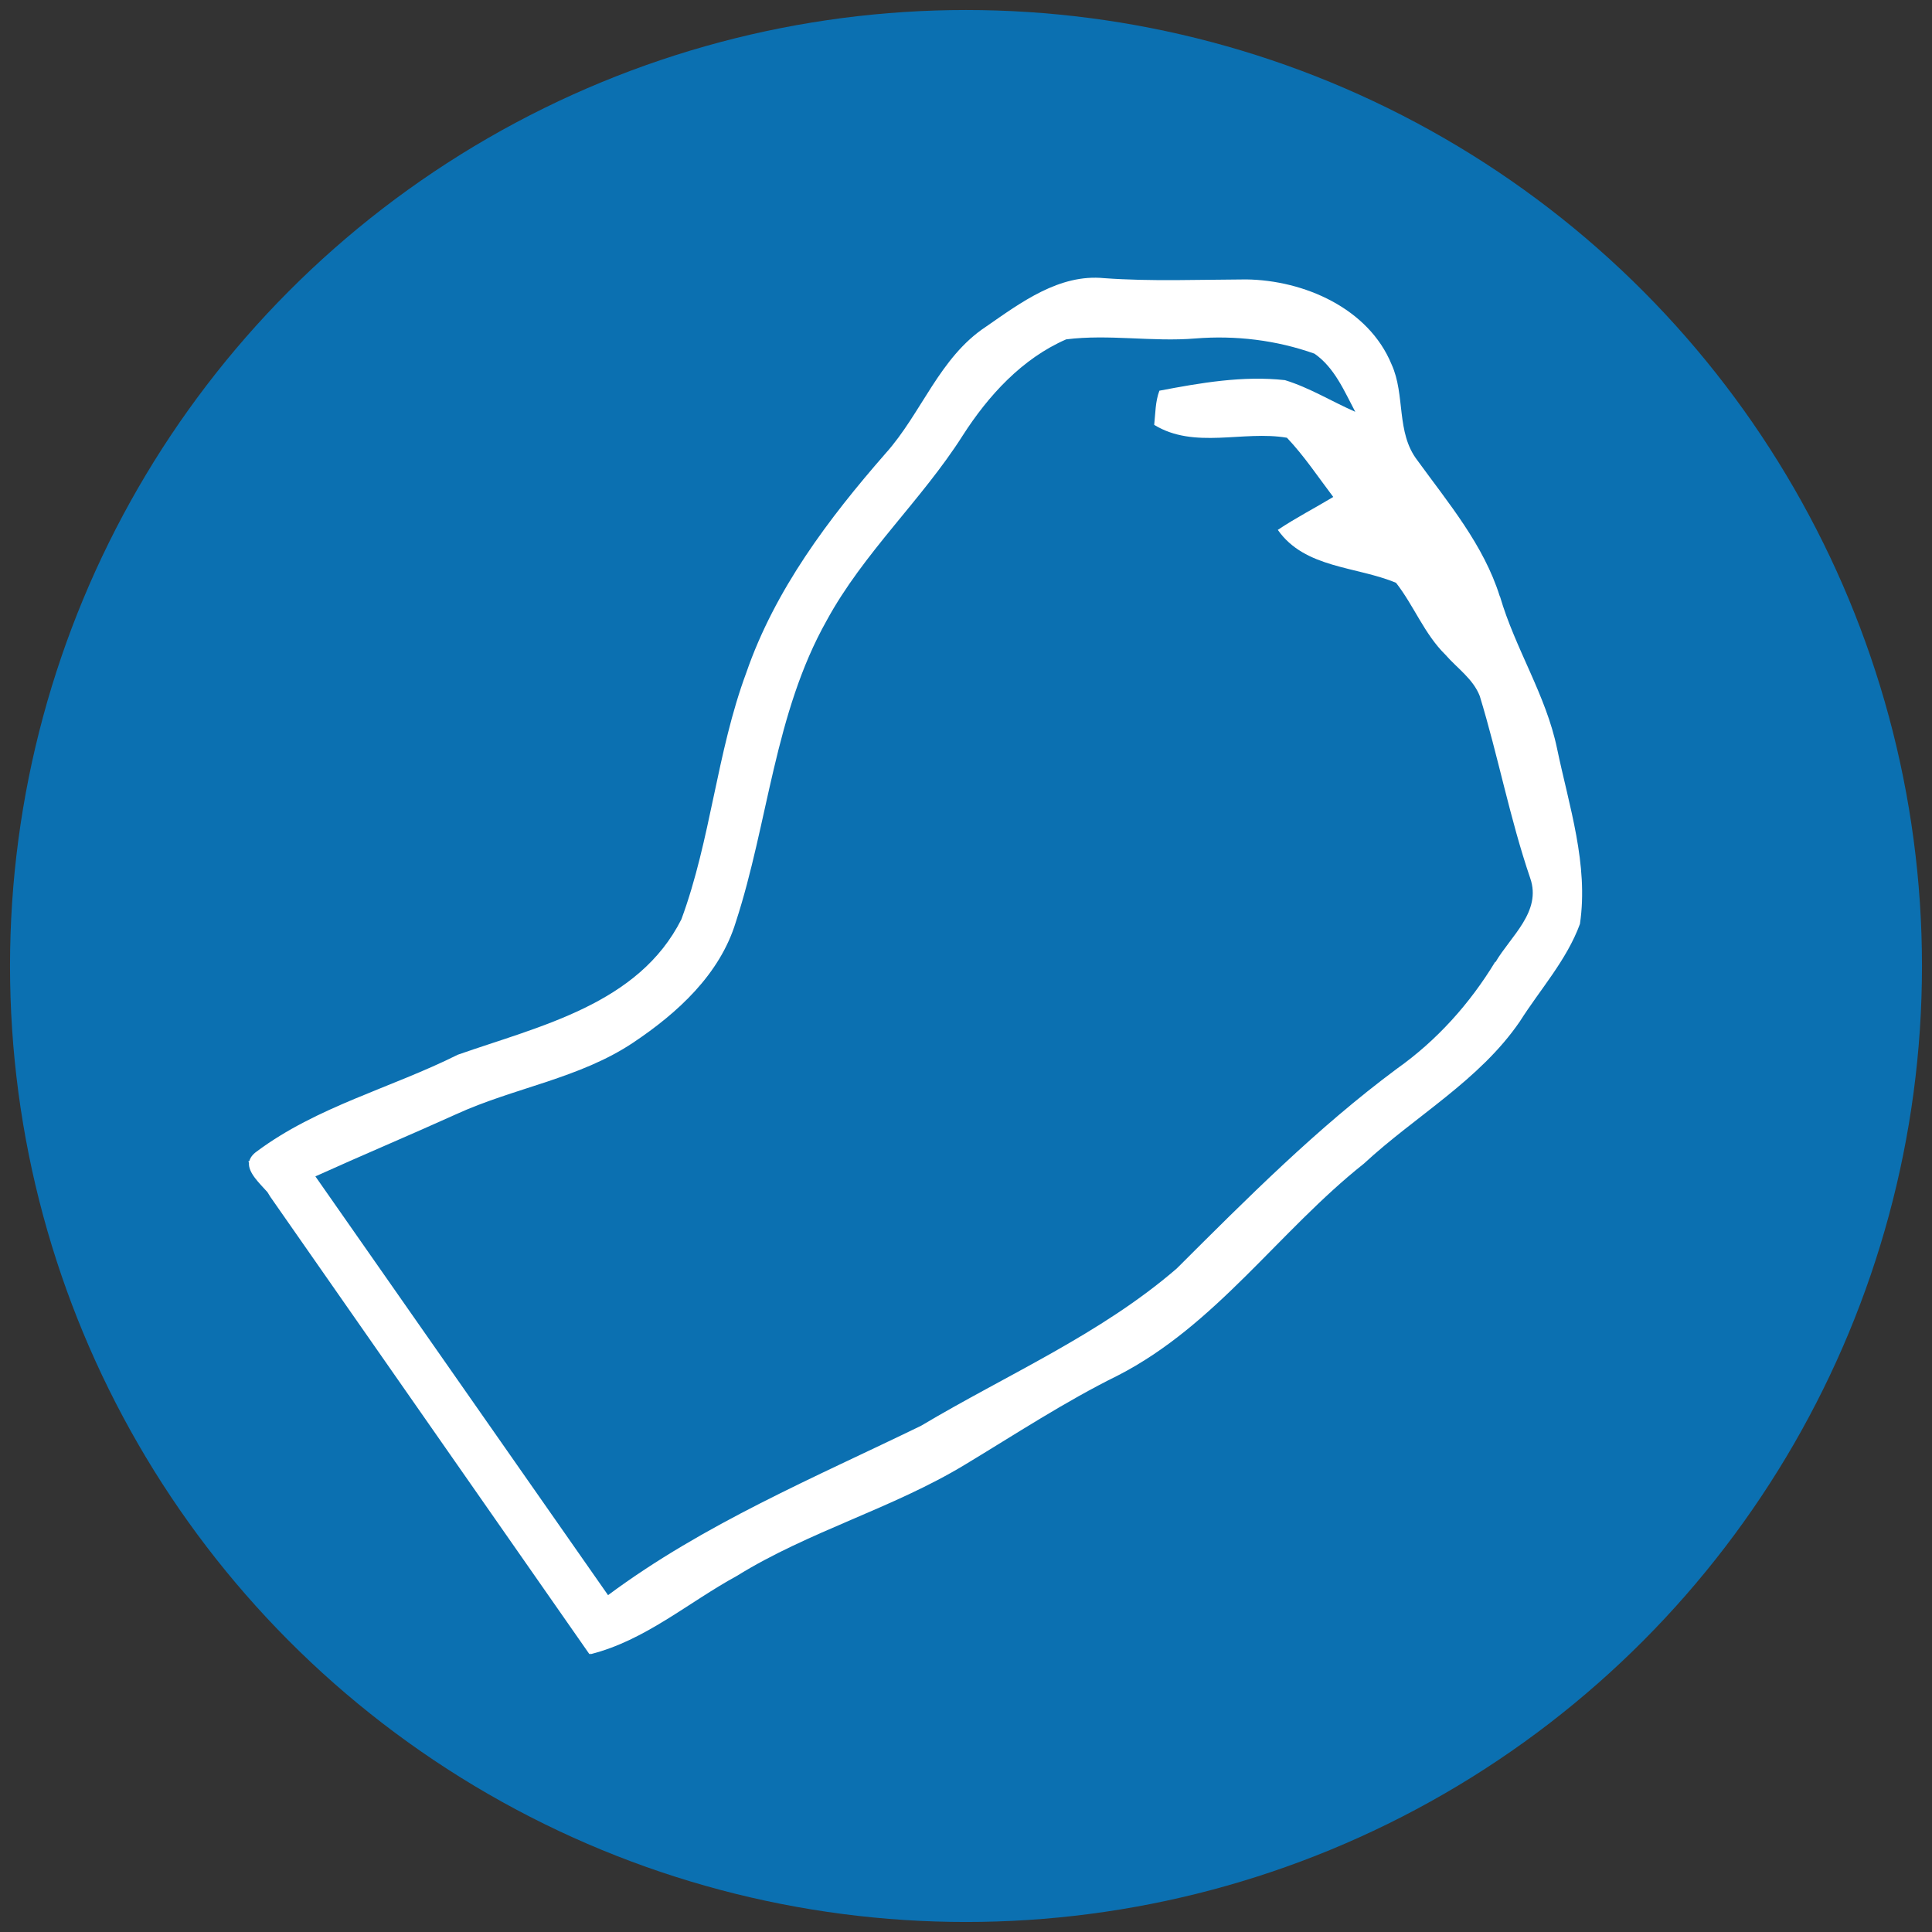 <?xml version="1.0" encoding="UTF-8"?>
<svg id="Layer_1" data-name="Layer 1" xmlns="http://www.w3.org/2000/svg" viewBox="0 0 108 108">
  <rect x="0" y="0" width="108" height="108" fill="#333333" stroke="none"/>
  <defs>
    <style>
      .cls-1 {
        fill: #fff;
      }

      .cls-2 {
        fill: #0b70b1;
      }
    </style>
  </defs>
  <circle class="cls-2" cx="54" cy="54" r="53.44"/>
  <path class="cls-1" d="M83.84,33.34c-.9-2.88-2.87-5.21-4.61-7.61-1.2-1.56-.66-3.65-1.44-5.36-1.29-3.14-4.9-4.71-8.13-4.75-2.65.01-5.29.12-7.93-.07-2.52-.25-4.66,1.36-6.61,2.71-2.61,1.72-3.6,4.84-5.62,7.09-3.19,3.65-6.18,7.62-7.78,12.25-1.66,4.47-1.98,9.32-3.63,13.79-2.39,4.75-7.91,5.96-12.5,7.57-3.72,1.86-7.88,2.9-11.24,5.41-.24.17-.36.35-.41.53l-.06.03.04.06c-.06.56.59,1.16,1.03,1.65l.16.26,17.84,25.57.06-.04s0,.03,0,.04c3.06-.77,5.46-2.89,8.17-4.37,4.05-2.51,8.71-3.77,12.77-6.23,2.82-1.7,5.58-3.52,8.54-4.98,5.48-2.81,9.01-8.08,13.75-11.84,2.88-2.67,6.46-4.65,8.72-7.95,1.14-1.8,2.62-3.43,3.36-5.45.49-3.33-.61-6.59-1.28-9.81-.62-2.99-2.34-5.58-3.19-8.5ZM83.58,53.77c-1.42,2.34-3.26,4.39-5.49,5.97-4.46,3.31-8.39,7.26-12.31,11.17-4.26,3.68-9.49,5.93-14.29,8.79-5.96,2.9-12.15,5.49-17.5,9.47l-16.36-23.41c2.61-1.18,5.25-2.29,7.86-3.47,3.25-1.49,6.91-2,9.91-4.01,2.47-1.65,4.84-3.81,5.73-6.73,1.82-5.58,2.16-11.67,5.08-16.86,2.06-3.79,5.31-6.73,7.61-10.35,1.43-2.23,3.32-4.3,5.78-5.37,2.39-.3,4.81.15,7.22-.05,2.25-.18,4.52.09,6.66.85,1.12.78,1.66,2.08,2.28,3.25-1.32-.58-2.56-1.35-3.93-1.77-2.35-.26-4.71.15-7.02.59-.23.61-.22,1.27-.29,1.91,2.25,1.38,4.97.3,7.42.72.96,1.01,1.74,2.19,2.59,3.31-1.03.62-2.1,1.17-3.1,1.84,1.51,2.16,4.4,2.03,6.61,2.96,1,1.28,1.58,2.86,2.76,4.02.65.75,1.55,1.35,1.92,2.31,1.03,3.37,1.68,6.84,2.82,10.18.65,1.87-1.09,3.24-1.94,4.69Z"/>
</svg>